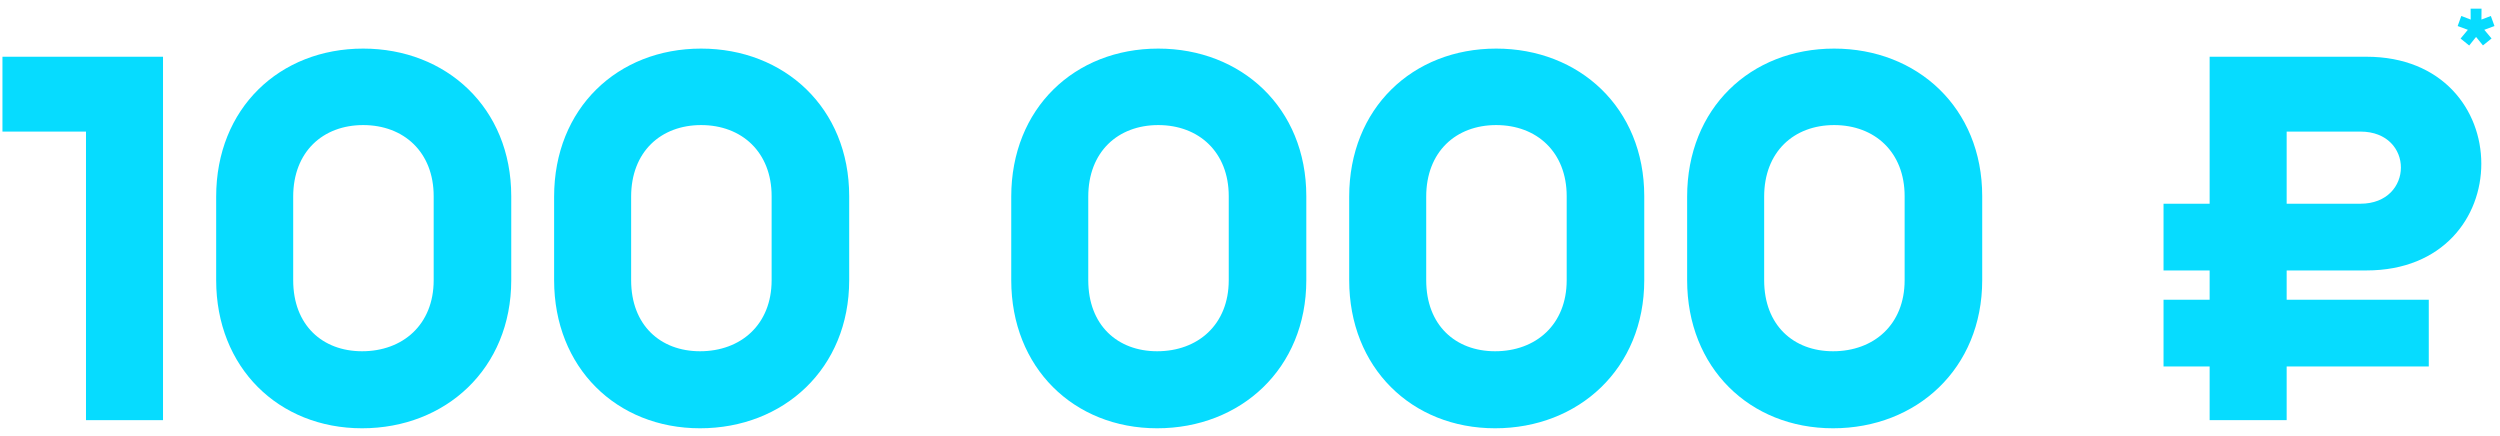 <svg width="235" height="41" viewBox="0 0 235 41" fill="none" xmlns="http://www.w3.org/2000/svg">
<path d="M222.441 25.422C236.87 25.422 236.819 5.333 222.441 5.333H207.706V19.15H203.372V25.422H207.706V28.175H203.372V34.446H207.706V39.494H214.946V34.446H228.305V28.175H214.946V25.422H222.441ZM221.881 12.369C226.979 12.369 226.928 19.15 221.881 19.15H214.946V12.369H221.881Z" fill="#06DCFF"/>
<path d="M158.591 26.339C158.591 34.548 164.454 40.258 172.306 40.258C180.158 40.258 186.328 34.65 186.328 26.339V18.436C186.328 10.125 180.209 4.568 172.408 4.568C164.556 4.568 158.591 10.176 158.591 18.487V26.339ZM165.831 18.487C165.831 14.255 168.635 11.757 172.408 11.757C176.232 11.757 179.036 14.306 179.036 18.436V26.339C179.036 30.52 176.13 33.018 172.306 33.018C168.584 33.018 165.831 30.571 165.831 26.339V18.487Z" fill="#06DCFF"/>
<path d="M126.824 26.339C126.824 34.548 132.687 40.258 140.539 40.258C148.391 40.258 154.56 34.65 154.56 26.339V18.436C154.56 10.125 148.442 4.568 140.641 4.568C132.789 4.568 126.824 10.176 126.824 18.487V26.339ZM134.064 18.487C134.064 14.255 136.868 11.757 140.641 11.757C144.465 11.757 147.269 14.306 147.269 18.436V26.339C147.269 30.52 144.363 33.018 140.539 33.018C136.817 33.018 134.064 30.571 134.064 26.339V18.487Z" fill="#06DCFF"/>
<path d="M95.057 26.339C95.057 34.548 100.92 40.258 108.772 40.258C116.624 40.258 122.793 34.65 122.793 26.339V18.436C122.793 10.125 116.675 4.568 108.874 4.568C101.022 4.568 95.057 10.176 95.057 18.487V26.339ZM102.297 18.487C102.297 14.255 105.101 11.757 108.874 11.757C112.698 11.757 115.502 14.306 115.502 18.436V26.339C115.502 30.52 112.596 33.018 108.772 33.018C105.05 33.018 102.297 30.571 102.297 26.339V18.487Z" fill="#06DCFF"/>
<path d="M52.087 26.339C52.087 34.548 57.951 40.258 65.803 40.258C73.655 40.258 79.824 34.65 79.824 26.339V18.436C79.824 10.125 73.706 4.568 65.905 4.568C58.053 4.568 52.087 10.176 52.087 18.487V26.339ZM59.327 18.487C59.327 14.255 62.132 11.757 65.905 11.757C69.729 11.757 72.533 14.306 72.533 18.436V26.339C72.533 30.52 69.627 33.018 65.803 33.018C62.081 33.018 59.327 30.571 59.327 26.339V18.487Z" fill="#06DCFF"/>
<path d="M20.32 26.339C20.32 34.548 26.184 40.258 34.035 40.258C41.887 40.258 48.057 34.65 48.057 26.339V18.436C48.057 10.125 41.938 4.568 34.138 4.568C26.286 4.568 20.32 10.176 20.32 18.487V26.339ZM27.56 18.487C27.56 14.255 30.364 11.757 34.138 11.757C37.962 11.757 40.766 14.306 40.766 18.436V26.339C40.766 30.52 37.859 33.018 34.035 33.018C30.314 33.018 27.56 30.571 27.56 26.339V18.487Z" fill="#06DCFF"/>
<path d="M15.323 5.333H0.231V12.369H8.083V39.494H15.323V5.333Z" fill="#06DCFF"/>
<path d="M232.238 0.817L232.245 1.84L231.362 1.502L231.02 2.448L231.978 2.801L231.295 3.624L232.104 4.278L232.75 3.471L233.397 4.27L234.206 3.617L233.523 2.801L234.481 2.448L234.139 1.502L233.255 1.84L233.263 0.817H232.238Z" fill="#06DCFF"/>
</svg>
